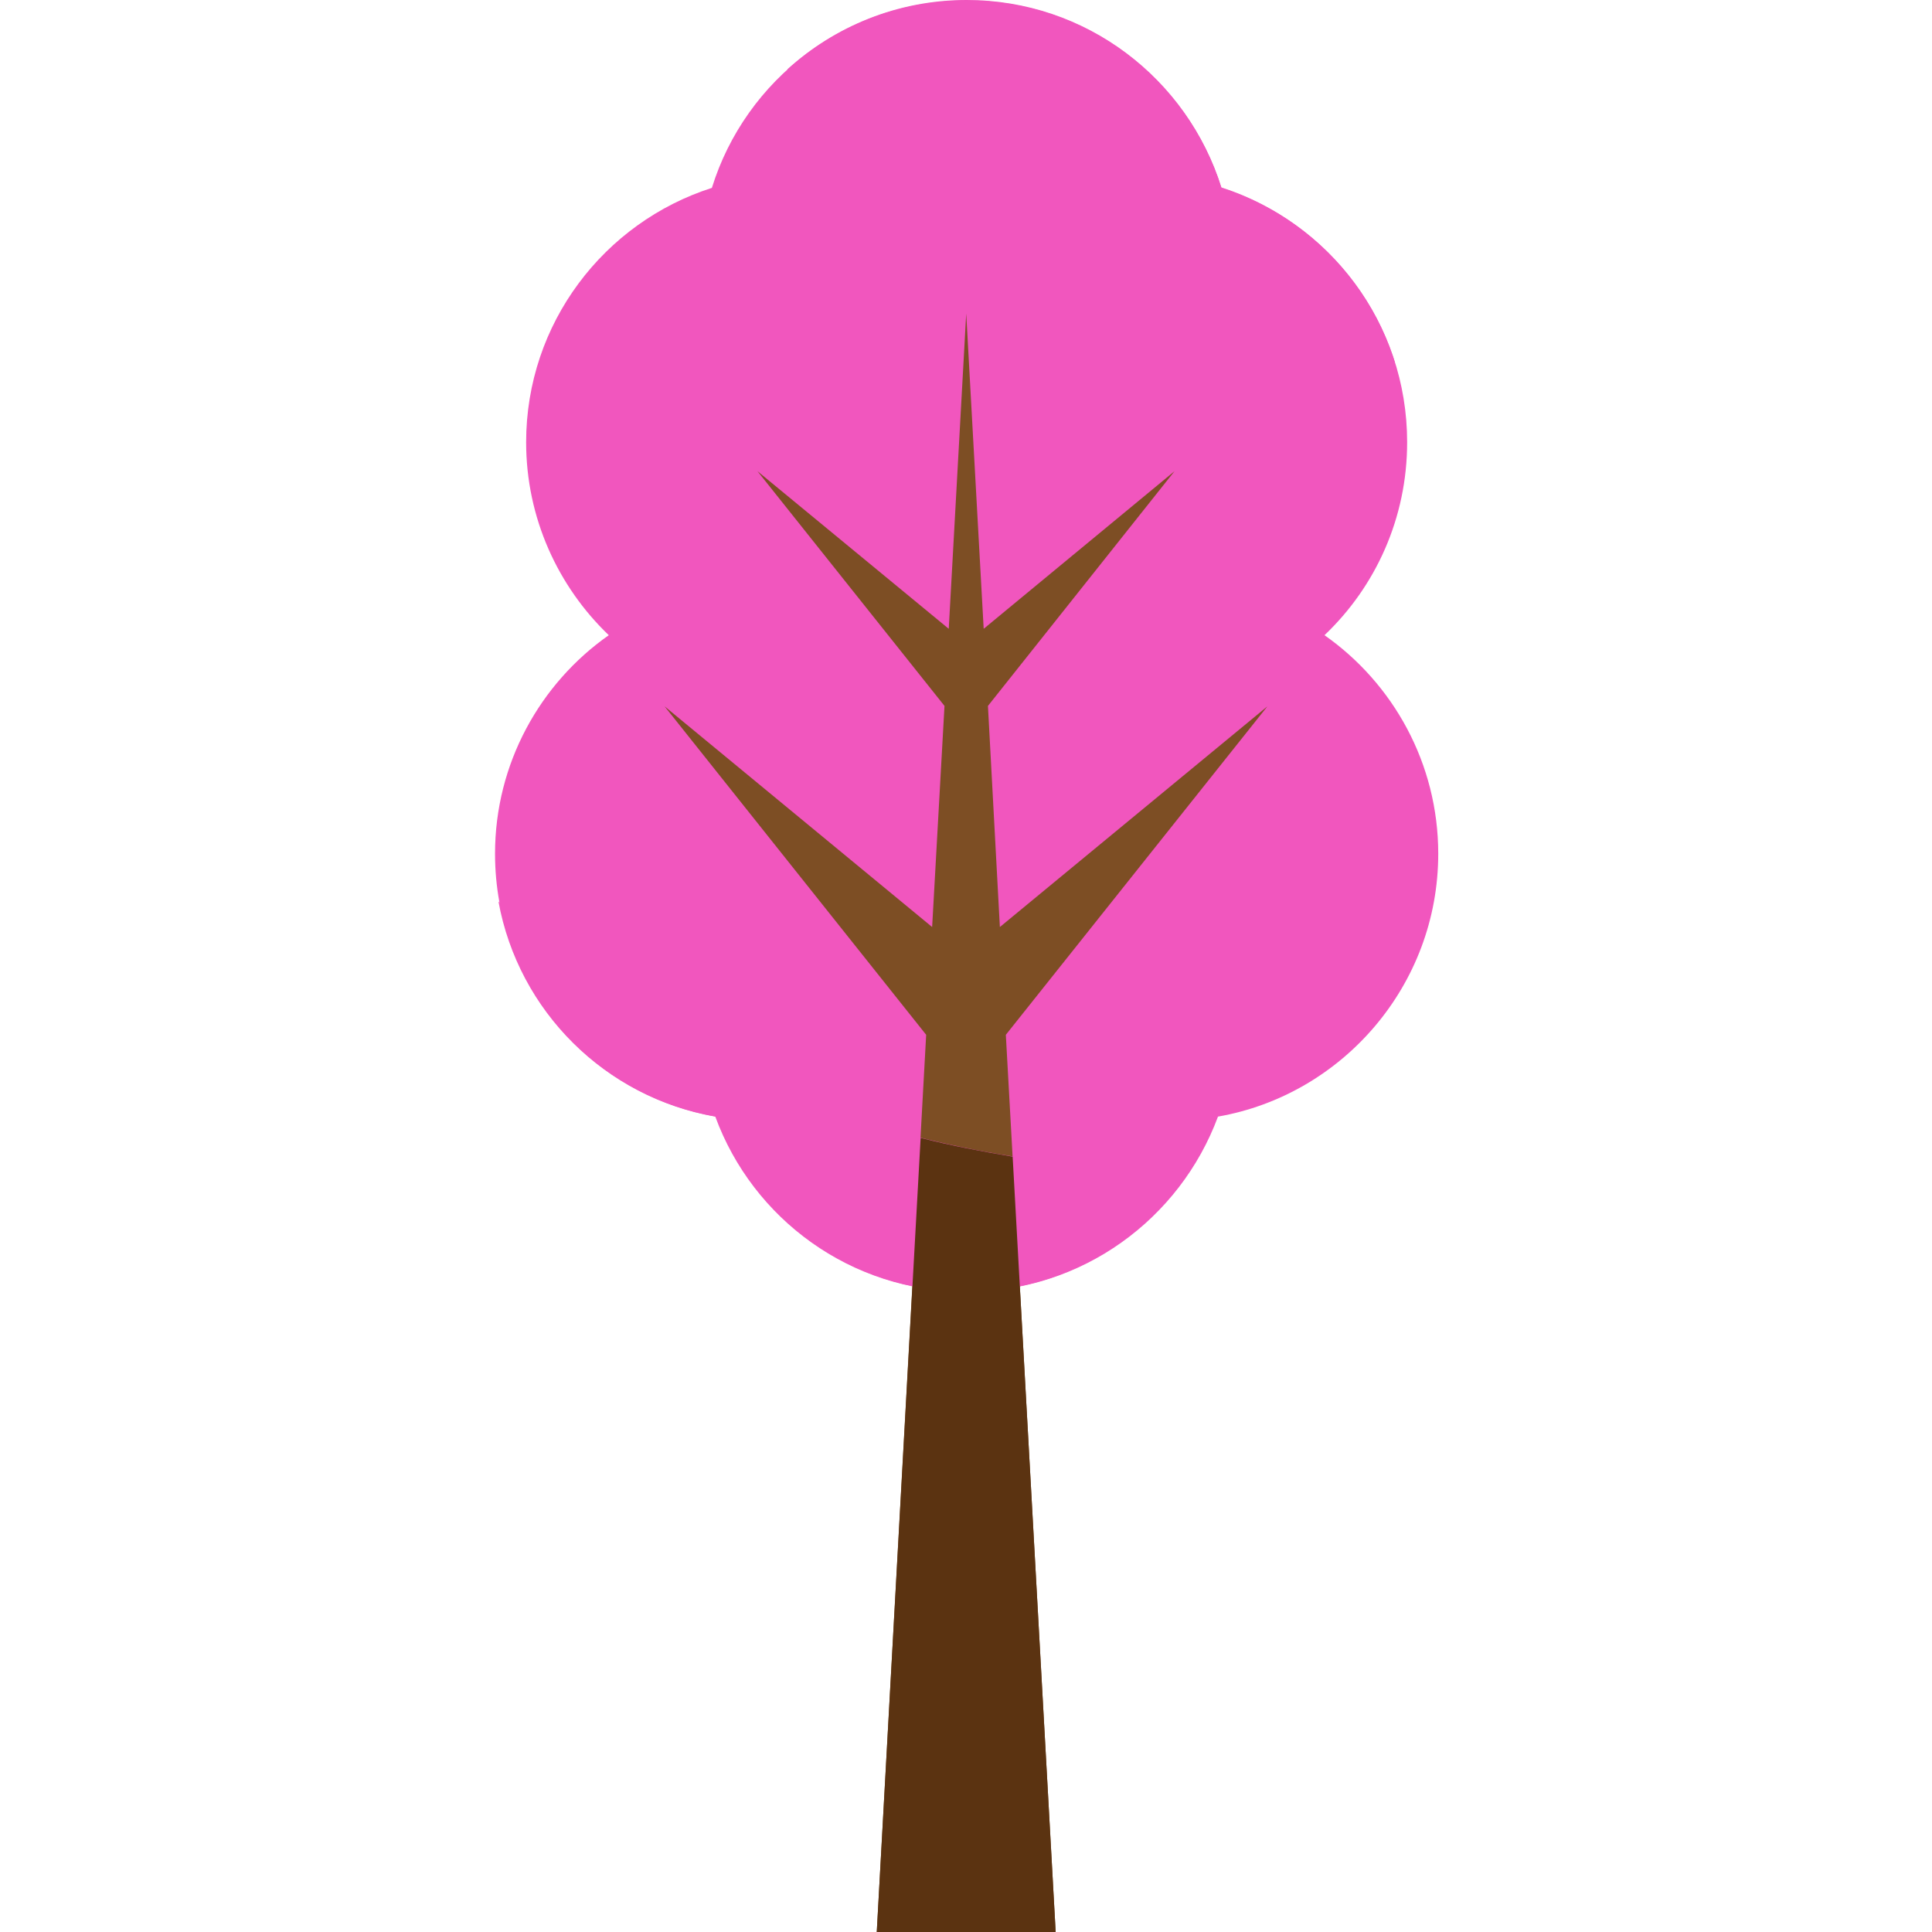 <svg xmlns="http://www.w3.org/2000/svg" version="1.1" xmlns:xlink="http://www.w3.org/1999/xlink" width="512" height="512" x="0" y="0" viewBox="0 0 453.5 453.5" style="enable-background:new 0 0 512 512" xml:space="preserve" class=""><g><path fill="#f156be" d="M337.6 200.4c0-21.2-10.6-40-26.7-51.3 12-11.4 19.4-27.5 19.4-45.3 0-28-18.3-51.7-43.6-59.7-8-25.5-31.7-44-59.8-44s-51.9 18.5-59.8 44c-25.3 8.1-43.6 31.8-43.6 59.7 0 17.8 7.5 33.9 19.4 45.3-16.1 11.3-26.7 30.1-26.7 51.3 0 31 22.4 56.6 51.9 61.7 8.8 24 31.8 41.1 58.9 41.1 27 0 50-17.1 58.9-41.1 29.2-5.1 51.7-30.8 51.7-61.7z" opacity="1" data-original="#85ad59" class=""></path><path fill="#7d4e24" d="m297.5 165.8-62.8 51.8-2.8-51.9 43.8-55.1-44.8 37-4.1-74-4.1 74-44.9-37 43.9 55.1-2.9 51.9-62.8-51.8 61.4 77.1-11.6 210.6h42l-11.7-210.6z" opacity="1" data-original="#7d4e24" class=""></path><path fill="#f156be" d="M271.5 49.3C291.3 59.6 310.1 71 327.4 85c-6.1-19.4-21.4-34.8-40.7-41-8-25.5-31.7-44-59.8-44-16.2 0-31 6.2-42.1 16.3 30 7.5 59.2 18.6 86.7 33z" opacity="1" data-original="#a7d36e" class=""></path><path fill="#f156be" d="M190.4 259c-27.2-10.4-53.2-26.4-73.4-47.4 4.7 25.8 25.1 46 50.9 50.5 8.8 24 31.8 41.1 58.8 41.1 21.9 0 41.1-11.2 52.3-28.1-30-.8-59.8-5.1-88.6-16.1z" opacity="1" data-original="#70963e" class=""></path><path fill="#5b3311" d="m216.1 267.1-10.3 186.5h42l-10.1-182.1c-7.2-1.2-14.5-2.6-21.6-4.4z" opacity="1" data-original="#5b3311" class=""></path></g></svg>